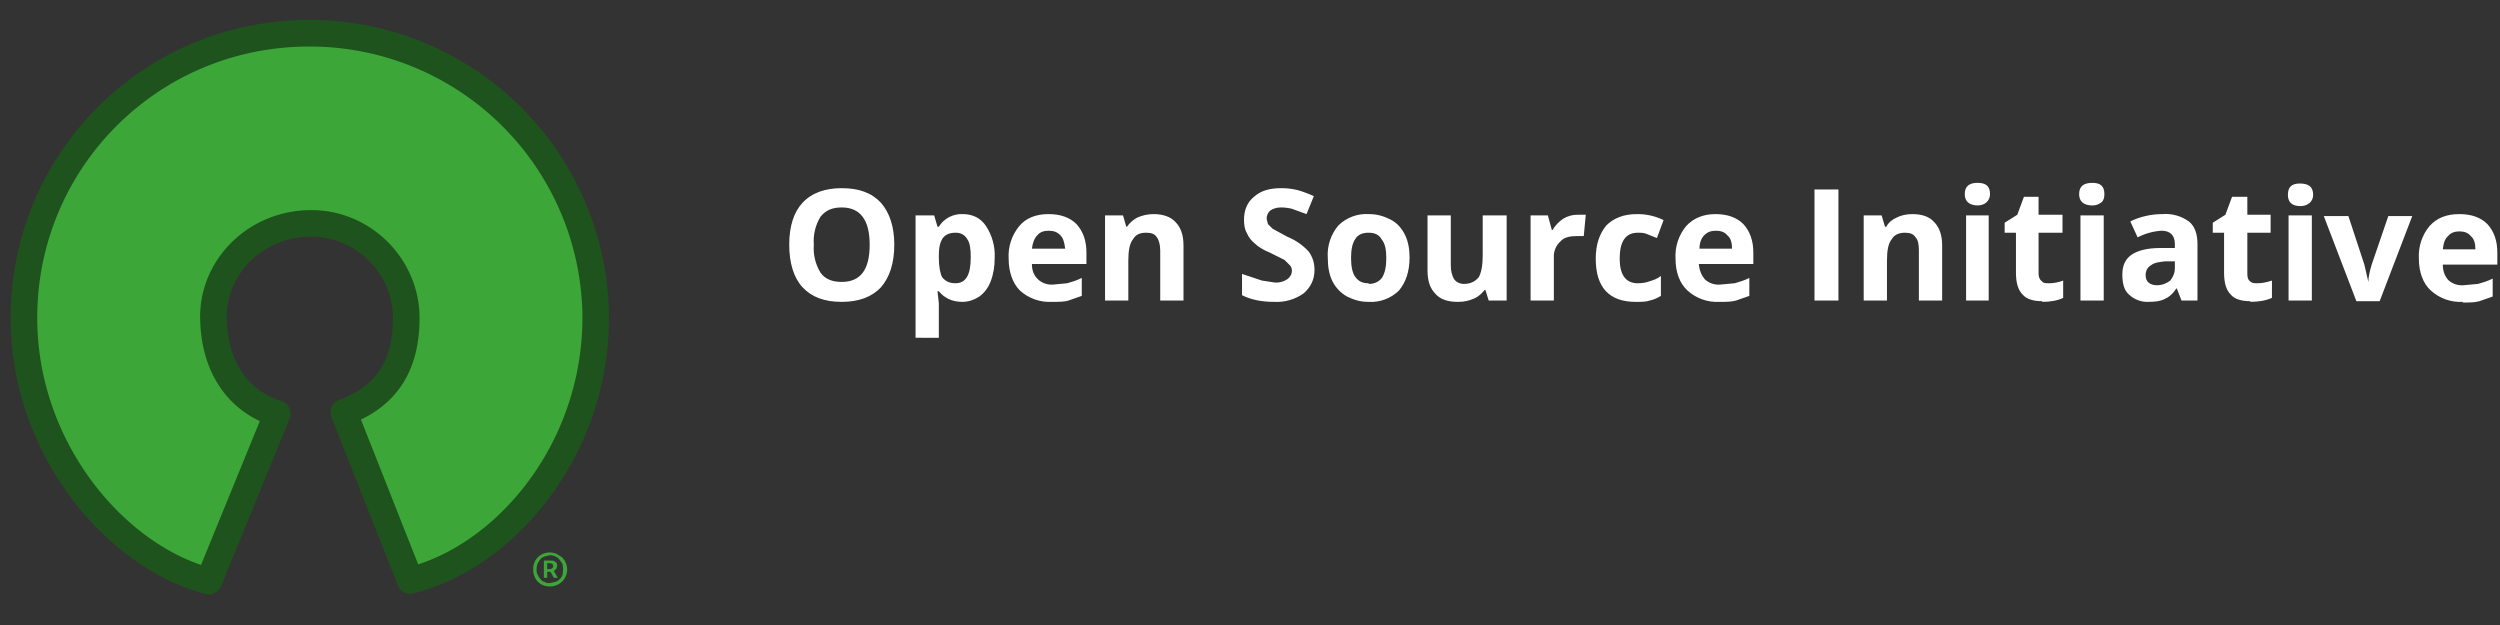 <?xml version="1.0" encoding="UTF-8" standalone="no"?>
<svg
   xmlns:dc="http://purl.org/dc/elements/1.1/"
   xmlns:cc="http://creativecommons.org/ns#"
   xmlns:rdf="http://www.w3.org/1999/02/22-rdf-syntax-ns#"
   xmlns:svg="http://www.w3.org/2000/svg"
   xmlns="http://www.w3.org/2000/svg"
   xmlns:sodipodi="http://sodipodi.sourceforge.net/DTD/sodipodi-0.dtd"
   xmlns:inkscape="http://www.inkscape.org/namespaces/inkscape"
   width="376"
   height="94"
   viewBox="0 0 376 94"
   version="1.1"
   id="svg12"
   sodipodi:docname="logo.svg"
   inkscape:version="1.0.2 (e86c870879, 2021-01-15)">
  <rect x="0" y="0" width="376" height="94" fill="#333333" stroke="none"/>
  <defs
     id="defs16" />
  <sodipodi:namedview
     pagecolor="#000000"
     bordercolor="#666666"
     borderopacity="1"
     objecttolerance="10"
     gridtolerance="10"
     guidetolerance="10"
     inkscape:pageopacity="0"
     inkscape:pageshadow="2"
     inkscape:window-width="1920"
     inkscape:window-height="1016"
     id="namedview14"
     showgrid="false"
     inkscape:zoom="2.8922484"
     inkscape:cx="181.60359"
     inkscape:cy="47"
     inkscape:window-x="0"
     inkscape:window-y="0"
     inkscape:window-maximized="1"
     inkscape:current-layer="svg12" />
  <path
     fill="#3da639"
     d="m 51.8,62 c 6.1,-2.3 9.3,-6.7 9.3,-14.2 0,-7.6 -6.3,-14.2 -14.3,-14.2 -8.4,0 -14.8,6.6 -14.7,14.2 0.1,7.5 3.8,12.6 9.6,14.4 L 31.4,87.4 C 17.6,83.8 3.6,67.7 3.6,47.8 3.6,24.2 22.6,5 46.5,5 a 43,43 0 0 1 43.1,42.7 c 0,20.2 -13.8,36.1 -27.9,39.6 L 51.7,62 Z"
     id="path2"
     style="fill-rule:evenodd" />
  <path
     stroke="#1e531d"
     stroke-linecap="round"
     stroke-linejoin="round"
     stroke-width="4"
     d="m 51.8,62 c 6.1,-2.3 9.3,-6.7 9.3,-14.2 0,-7.6 -6.3,-14.2 -14.3,-14.2 -8.4,0 -14.8,6.6 -14.7,14.2 0.1,7.5 3.8,12.6 9.6,14.4 L 31.4,87.4 C 17.6,83.8 3.6,67.7 3.6,47.8 3.6,24.2 22.6,5 46.5,5 a 43,43 0 0 1 43.1,42.7 c 0,20.2 -13.8,36.1 -27.9,39.6 L 51.7,62 Z"
     id="path4"
     style="fill:none;fill-rule:evenodd" />
  <path
     fill="#3da639"
     fill-rule="nonzero"
     d="m 82.7,88.2 a 2.6,2.6 0 0 0 1.8,-0.7 2.5,2.5 0 0 0 0.8,-1.9 2.6,2.6 0 0 0 -0.8,-1.8 l -0.8,-0.5 a 2.6,2.6 0 0 0 -2.8,0.5 2.5,2.5 0 0 0 -0.7,1.8 2.6,2.6 0 0 0 0.7,1.9 2.5,2.5 0 0 0 1.8,0.7 z m 0,-0.5 c -0.3,0 -0.6,0 -0.8,-0.2 -0.2,0 -0.5,-0.2 -0.6,-0.4 a 2,2 0 0 1 -0.4,-0.6 c -0.2,-0.3 -0.2,-0.6 -0.2,-0.9 a 2.2,2.2 0 0 1 0.6,-1.5 c 0.1,-0.2 0.4,-0.3 0.6,-0.4 l 0.8,-0.2 a 2,2 0 0 1 1.4,0.6 l 0.5,0.7 0.1,0.8 -0.1,0.9 a 1.9,1.9 0 0 1 -1,1 z M 82.3,86.9 V 86 h 0.5 l 0.5,0.9 h 0.6 l -0.6,-1 0.4,-0.4 0.1,-0.4 c 0,-0.3 -0.1,-0.5 -0.3,-0.6 -0.2,-0.2 -0.5,-0.2 -0.7,-0.2 h -1 v 2.6 z m 0.3,-1.3 h -0.3 v -0.9 h 0.4 l 0.4,0.1 0.1,0.3 c 0,0.3 -0.2,0.5 -0.6,0.5 z"
     id="path6" />
  <path
     fill="#ffffff"
     fill-rule="nonzero"
     d="m 126.6,45.4 c 2.5,0 4.5,-0.7 5.9,-2.2 1.3,-1.5 2,-3.6 2,-6.4 0,-2.7 -0.7,-4.8 -2,-6.3 -1.4,-1.5 -3.3,-2.2 -5.9,-2.2 -2.5,0 -4.5,0.7 -5.9,2.2 -1.3,1.4 -2,3.5 -2,6.3 0,2.8 0.7,5 2,6.4 1.4,1.5 3.3,2.2 5.9,2.2 z m 0,-3 c -1.4,0 -2.5,-0.4 -3.2,-1.4 -0.768,-1.26 -1.118,-2.73 -1,-4.2 -0.118,-1.47 0.232,-2.94 1,-4.2 0.8,-1 1.8,-1.4 3.2,-1.4 2.8,0 4.2,1.9 4.2,5.6 0,3.8 -1.4,5.6 -4.2,5.6 z m 14.6,8.4 V 45.6 L 141,43.8 h 0.2 c 0.8,1 2,1.6 3.5,1.6 1,0 1.8,-0.3 2.6,-0.8 0.779,-0.585 1.369,-1.384 1.7,-2.3 0.4,-1 0.6,-2.2 0.6,-3.5 0.088,-1.697 -0.368,-3.379 -1.3,-4.8 -0.8,-1.2 -2,-1.8 -3.5,-1.8 -1.457,-0.07 -2.836,0.658 -3.6,1.9 H 141 l -0.5,-1.7 h -2.8 v 18.4 z m 2.5,-8.2 c -0.9,0 -1.5,-0.3 -2,-0.9 -0.3,-0.6 -0.5,-1.6 -0.5,-3 v -0.3 c 0,-1.2 0.2,-2 0.6,-2.6 0.4,-0.5 1,-0.8 1.9,-0.8 0.8,0 1.4,0.3 1.8,1 0.4,0.6 0.5,1.5 0.5,2.7 0,2.6 -0.7,3.9 -2.3,3.9 z m 14.5,2.8 c 1,0 1.9,0 2.5,-0.2 l 2,-0.7 v -2.7 c -0.8,0.4 -1.5,0.6 -2.2,0.8 l -2.1,0.2 c -0.845,0.07 -1.681,-0.22 -2.3,-0.8 -0.6,-0.6 -0.9,-1.3 -0.9,-2.3 h 8.2 V 38 c 0,-1.8 -0.5,-3.2 -1.5,-4.3 -1,-1 -2.4,-1.5 -4.2,-1.5 -1.9,0 -3.4,0.6 -4.4,1.8 -1.137,1.37 -1.709,3.123 -1.6,4.9 0,2 0.6,3.7 1.7,4.8 1.308,1.186 3.037,1.798 4.8,1.7 z m 2,-8 h -5 c 0.1,-0.9 0.4,-1.6 0.8,-2 0.4,-0.5 1,-0.7 1.7,-0.7 0.8,0 1.3,0.2 1.8,0.7 0.4,0.4 0.6,1.1 0.7,2 z m 9.5,7.8 v -6 c 0,-1.5 0.2,-2.6 0.7,-3.2 0.4,-0.7 1,-1 2,-1 0.8,0 1.3,0.2 1.6,0.7 0.3,0.4 0.5,1.1 0.5,2 v 7.5 h 3.5 v -8.3 c 0,-1.5 -0.4,-2.7 -1.2,-3.5 -0.7,-0.8 -1.9,-1.2 -3.3,-1.2 -0.9,0 -1.7,0.2 -2.4,0.5 -0.6,0.3 -1.2,0.8 -1.6,1.4 h -0.1 l -0.5,-1.7 h -2.7 v 12.8 z m 21.9,0.2 c 1.605,0.096 3.194,-0.363 4.5,-1.3 1,-0.9 1.6,-2 1.6,-3.5 0,-1.1 -0.3,-2 -0.9,-2.8 -0.892,-0.96 -1.984,-1.711 -3.2,-2.2 l -2.2,-1.2 -0.7,-0.7 -0.2,-0.8 c 0,-0.5 0.2,-0.9 0.5,-1.2 0.4,-0.3 1,-0.5 1.6,-0.5 0.573,-0.003 1.144,0.064 1.7,0.2 l 2.2,0.8 1.1,-2.7 c -0.776,-0.36 -1.578,-0.661 -2.4,-0.9 -0.8,-0.2 -1.6,-0.3 -2.5,-0.3 -1.8,0 -3.1,0.4 -4.1,1.3 -1,0.8 -1.5,2 -1.5,3.4 0,0.8 0.1,1.5 0.4,2 0.3,0.7 0.7,1.2 1.2,1.6 0.5,0.5 1.3,1 2.3,1.4 l 2.2,1.1 0.8,0.8 c 0.2,0.2 0.3,0.5 0.3,0.8 0,0.6 -0.3,1 -0.7,1.3 -0.531,0.354 -1.162,0.529 -1.8,0.5 l -2,-0.3 -3,-1 v 3.2 c 1.4,0.7 3,1 4.8,1 z m 14.2,0 c 1.705,0.114 3.379,-0.504 4.6,-1.7 1,-1.2 1.6,-2.8 1.6,-5 0,-1.2 -0.2,-2.4 -0.7,-3.4 -0.5,-1 -1.2,-1.8 -2.2,-2.3 -1,-0.5 -2,-0.8 -3.2,-0.8 -1.705,-0.114 -3.379,0.504 -4.6,1.7 -1.156,1.36 -1.73,3.12 -1.6,4.9 0,1.3 0.2,2.5 0.7,3.5 0.5,1 1.3,1.8 2.2,2.3 1,0.5 2,0.8 3.2,0.8 z m 0,-2.8 c -0.9,0 -1.5,-0.3 -2,-1 -0.4,-0.6 -0.6,-1.5 -0.6,-2.8 0,-1.3 0.2,-2.2 0.6,-2.8 0.4,-0.7 1.1,-1 2,-1 1,0 1.6,0.3 2,1 0.5,0.6 0.7,1.5 0.7,2.8 0,1.3 -0.2,2.2 -0.6,2.9 -0.4,0.6 -1.1,1 -2,1 z m 13.5,2.8 c 1,0 1.7,-0.2 2.4,-0.5 0.7,-0.3 1.2,-0.8 1.6,-1.3 h 0.1 l 0.5,1.6 h 2.7 V 32.4 H 223 v 6 c 0,1.5 -0.2,2.6 -0.6,3.3 -0.5,0.6 -1.2,1 -2.2,1 -0.7,0 -1.2,-0.3 -1.5,-0.7 -0.3,-0.5 -0.5,-1.2 -0.5,-2.1 v -7.5 h -3.5 v 8.3 c 0,1.6 0.4,2.7 1.2,3.5 0.7,0.8 1.8,1.2 3.3,1.2 z m 14.4,-0.2 v -6.5 c -0.049,-0.91 0.319,-1.794 1,-2.4 0.5,-0.6 1.4,-0.8 2.5,-0.8 h 1 l 0.3,-3.2 h -1.2 c -0.776,-0.018 -1.54,0.191 -2.2,0.6 -0.6,0.4 -1.2,1 -1.6,1.7 h -0.1 l -0.6,-2.2 h -2.6 v 12.8 z m 12.3,0.2 c 0.8,0 1.6,0 2.1,-0.2 0.6,-0.1 1.2,-0.4 1.7,-0.7 v -3 c -0.5,0.4 -1,0.6 -1.7,0.8 -0.5,0.2 -1.1,0.3 -1.8,0.3 -1.8,0 -2.7,-1.3 -2.7,-3.7 0,-2.6 0.9,-3.9 2.7,-3.9 0.5,0 1,0 1.4,0.2 l 1.5,0.6 1,-2.7 c -1.244,-0.611 -2.614,-0.919 -4,-0.9 -2,0 -3.5,0.6 -4.6,1.7 -1,1.2 -1.6,2.8 -1.6,5 0,4.3 2,6.5 6,6.5 z m 12.6,0 c 1,0 1.8,0 2.5,-0.2 l 2,-0.7 v -2.7 c -0.8,0.4 -1.5,0.6 -2.2,0.8 l -2.2,0.2 c -0.845,0.07 -1.681,-0.22 -2.3,-0.8 -0.5,-0.6 -0.8,-1.3 -0.9,-2.3 h 8.2 V 38 c 0,-1.8 -0.5,-3.2 -1.5,-4.3 -1,-1 -2.4,-1.5 -4.2,-1.5 -1.8,0 -3.3,0.6 -4.4,1.8 -1.137,1.37 -1.709,3.123 -1.6,4.9 0,2 0.6,3.7 1.8,4.8 1.308,1.186 3.037,1.798 4.8,1.7 z m 1.9,-8 h -4.9 c 0,-0.9 0.3,-1.6 0.7,-2 0.5,-0.5 1,-0.7 1.8,-0.7 0.7,0 1.3,0.2 1.7,0.7 0.5,0.4 0.7,1.1 0.7,2 z m 16,7.8 V 28.5 h -3.6 v 16.7 h 3.5 z m 7.3,0 v -6 c 0,-1.5 0.2,-2.6 0.7,-3.2 0.4,-0.7 1.1,-1 2,-1 0.8,0 1.3,0.2 1.6,0.7 0.4,0.4 0.5,1.1 0.5,2 v 7.5 h 3.5 v -8.3 c 0,-1.5 -0.4,-2.7 -1.2,-3.5 -0.7,-0.8 -1.8,-1.2 -3.3,-1.2 -0.9,0 -1.7,0.2 -2.3,0.5 -0.7,0.3 -1.3,0.8 -1.6,1.4 h -0.2 L 283,32.4 h -2.7 v 12.8 z m 13.6,-14.3 c 0.6,0 1.1,-0.2 1.4,-0.5 0.3,-0.3 0.5,-0.7 0.5,-1.2 0,-1.2 -0.6,-1.7 -1.9,-1.7 -1.2,0 -1.9,0.5 -1.9,1.7 0,1.1 0.7,1.7 2,1.7 z m 1.7,14.3 V 32.4 h -3.4 v 12.8 z m 8,0.2 c 1.3,0 2.4,-0.2 3.2,-0.6 v -2.6 c -0.8,0.3 -1.5,0.4 -2.1,0.4 -0.5,0 -0.9,0 -1.1,-0.3 -0.3,-0.2 -0.5,-0.6 -0.5,-1.1 V 35 h 3.6 v -2.7 h -3.6 v -2.7 h -2.2 l -1,2.7 -1.9,1.2 V 35 h 1.7 v 6 c 0,1.5 0.3,2.6 1,3.3 0.6,0.7 1.6,1 3,1 z m 7.6,-14.5 c 0.6,0 1,-0.2 1.4,-0.5 0.3,-0.3 0.4,-0.7 0.4,-1.2 0,-1.2 -0.6,-1.7 -1.8,-1.7 -1.3,0 -2,0.5 -2,1.7 0,1.1 0.7,1.7 2,1.7 z m 1.7,14.3 V 32.4 h -3.5 v 12.8 z m 6.7,0.2 c 1,0 1.8,-0.1 2.4,-0.4 0.7,-0.3 1.3,-0.8 1.8,-1.6 h 0.1 l 0.7,1.8 h 2.4 v -8.5 c 0,-1.5 -0.4,-2.7 -1.3,-3.4 -1.16,-0.831 -2.578,-1.221 -4,-1.1 -1.7,0 -3.4,0.4 -4.8,1.1 l 1.1,2.4 c 1.117,-0.581 2.343,-0.922 3.6,-1 1.3,0 2,0.7 2,2 v 0.6 h -2.2 c -2,0 -3.4,0.4 -4.3,1 -1,0.7 -1.4,1.7 -1.4,3 0,1.4 0.3,2.4 1,3 0.804,0.768 1.891,1.166 3,1.1 z m 1.3,-2.5 c -1,0 -1.7,-0.5 -1.7,-1.5 0,-0.7 0.3,-1.2 0.8,-1.5 0.5,-0.4 1.2,-0.5 2.2,-0.6 h 1.4 v 1 c 0,0.8 -0.3,1.4 -0.7,1.9 -0.5,0.4 -1.2,0.7 -2,0.7 z m 14,2.5 c 1.3,0 2.4,-0.2 3.3,-0.6 v -2.6 c -0.9,0.3 -1.6,0.4 -2.2,0.4 -0.5,0 -0.8,0 -1.1,-0.3 -0.3,-0.2 -0.4,-0.6 -0.4,-1.1 V 35 h 3.5 V 32.3 H 338 v -2.7 h -2.3 l -1,2.7 -1.9,1.2 V 35 h 1.7 v 6 c 0,1.5 0.3,2.6 1,3.3 0.6,0.7 1.6,1 3,1 z M 346,31 c 0.6,0 1,-0.2 1.4,-0.5 0.3,-0.3 0.5,-0.7 0.5,-1.2 0,-1.2 -0.7,-1.7 -2,-1.7 -1.2,0 -1.8,0.5 -1.8,1.7 0,1.1 0.6,1.7 1.9,1.7 z m 1.7,14.3 V 32.4 h -3.5 v 12.8 h 3.5 z m 10.2,0 4.9,-12.8 h -3.6 l -2.5,7.3 c -0.3,1 -0.5,1.9 -0.5,2.6 l -0.6,-2.6 -2.4,-7.3 h -3.7 l 4.9,12.8 z m 12.5,0.2 c 1,0 1.8,0 2.5,-0.2 l 2,-0.7 v -2.7 c -0.8,0.4 -1.5,0.6 -2.2,0.8 l -2.2,0.2 c -0.845,0.07 -1.681,-0.22 -2.3,-0.8 -0.5,-0.6 -0.8,-1.3 -0.8,-2.3 h 8.2 V 38 c 0,-1.8 -0.5,-3.2 -1.5,-4.3 -1,-1 -2.4,-1.5 -4.2,-1.5 -2,0 -3.4,0.6 -4.5,1.8 -1.137,1.37 -1.709,3.123 -1.6,4.9 0,2 0.6,3.7 1.8,4.8 1.308,1.186 3.037,1.798 4.8,1.7 z m 2,-8 h -5 c 0.1,-0.9 0.3,-1.6 0.8,-2 0.4,-0.5 1,-0.7 1.7,-0.7 0.7,0 1.3,0.2 1.7,0.7 0.5,0.4 0.7,1.1 0.7,2 z"
     id="path8"
     sodipodi:nodetypes="scscscscsscccsssccccscccccccccccscsscscsscccccccccscscccccccssccscscsccscscccccccccscccccccccccscsccccssccccccccssscccsccccscscscccssccccccscscsccscsscccsccccccccccsccccssscccccsscccccccccscsccccccsscccccccccscscsccscsccccccccssssccccccccccscsccccccccccscccscsssscccccccccccscccccscscscccsscccscscccscsccccccccccscccscsssscccccccccccccccccccccccccscsccccccccsccc" />
</svg>
